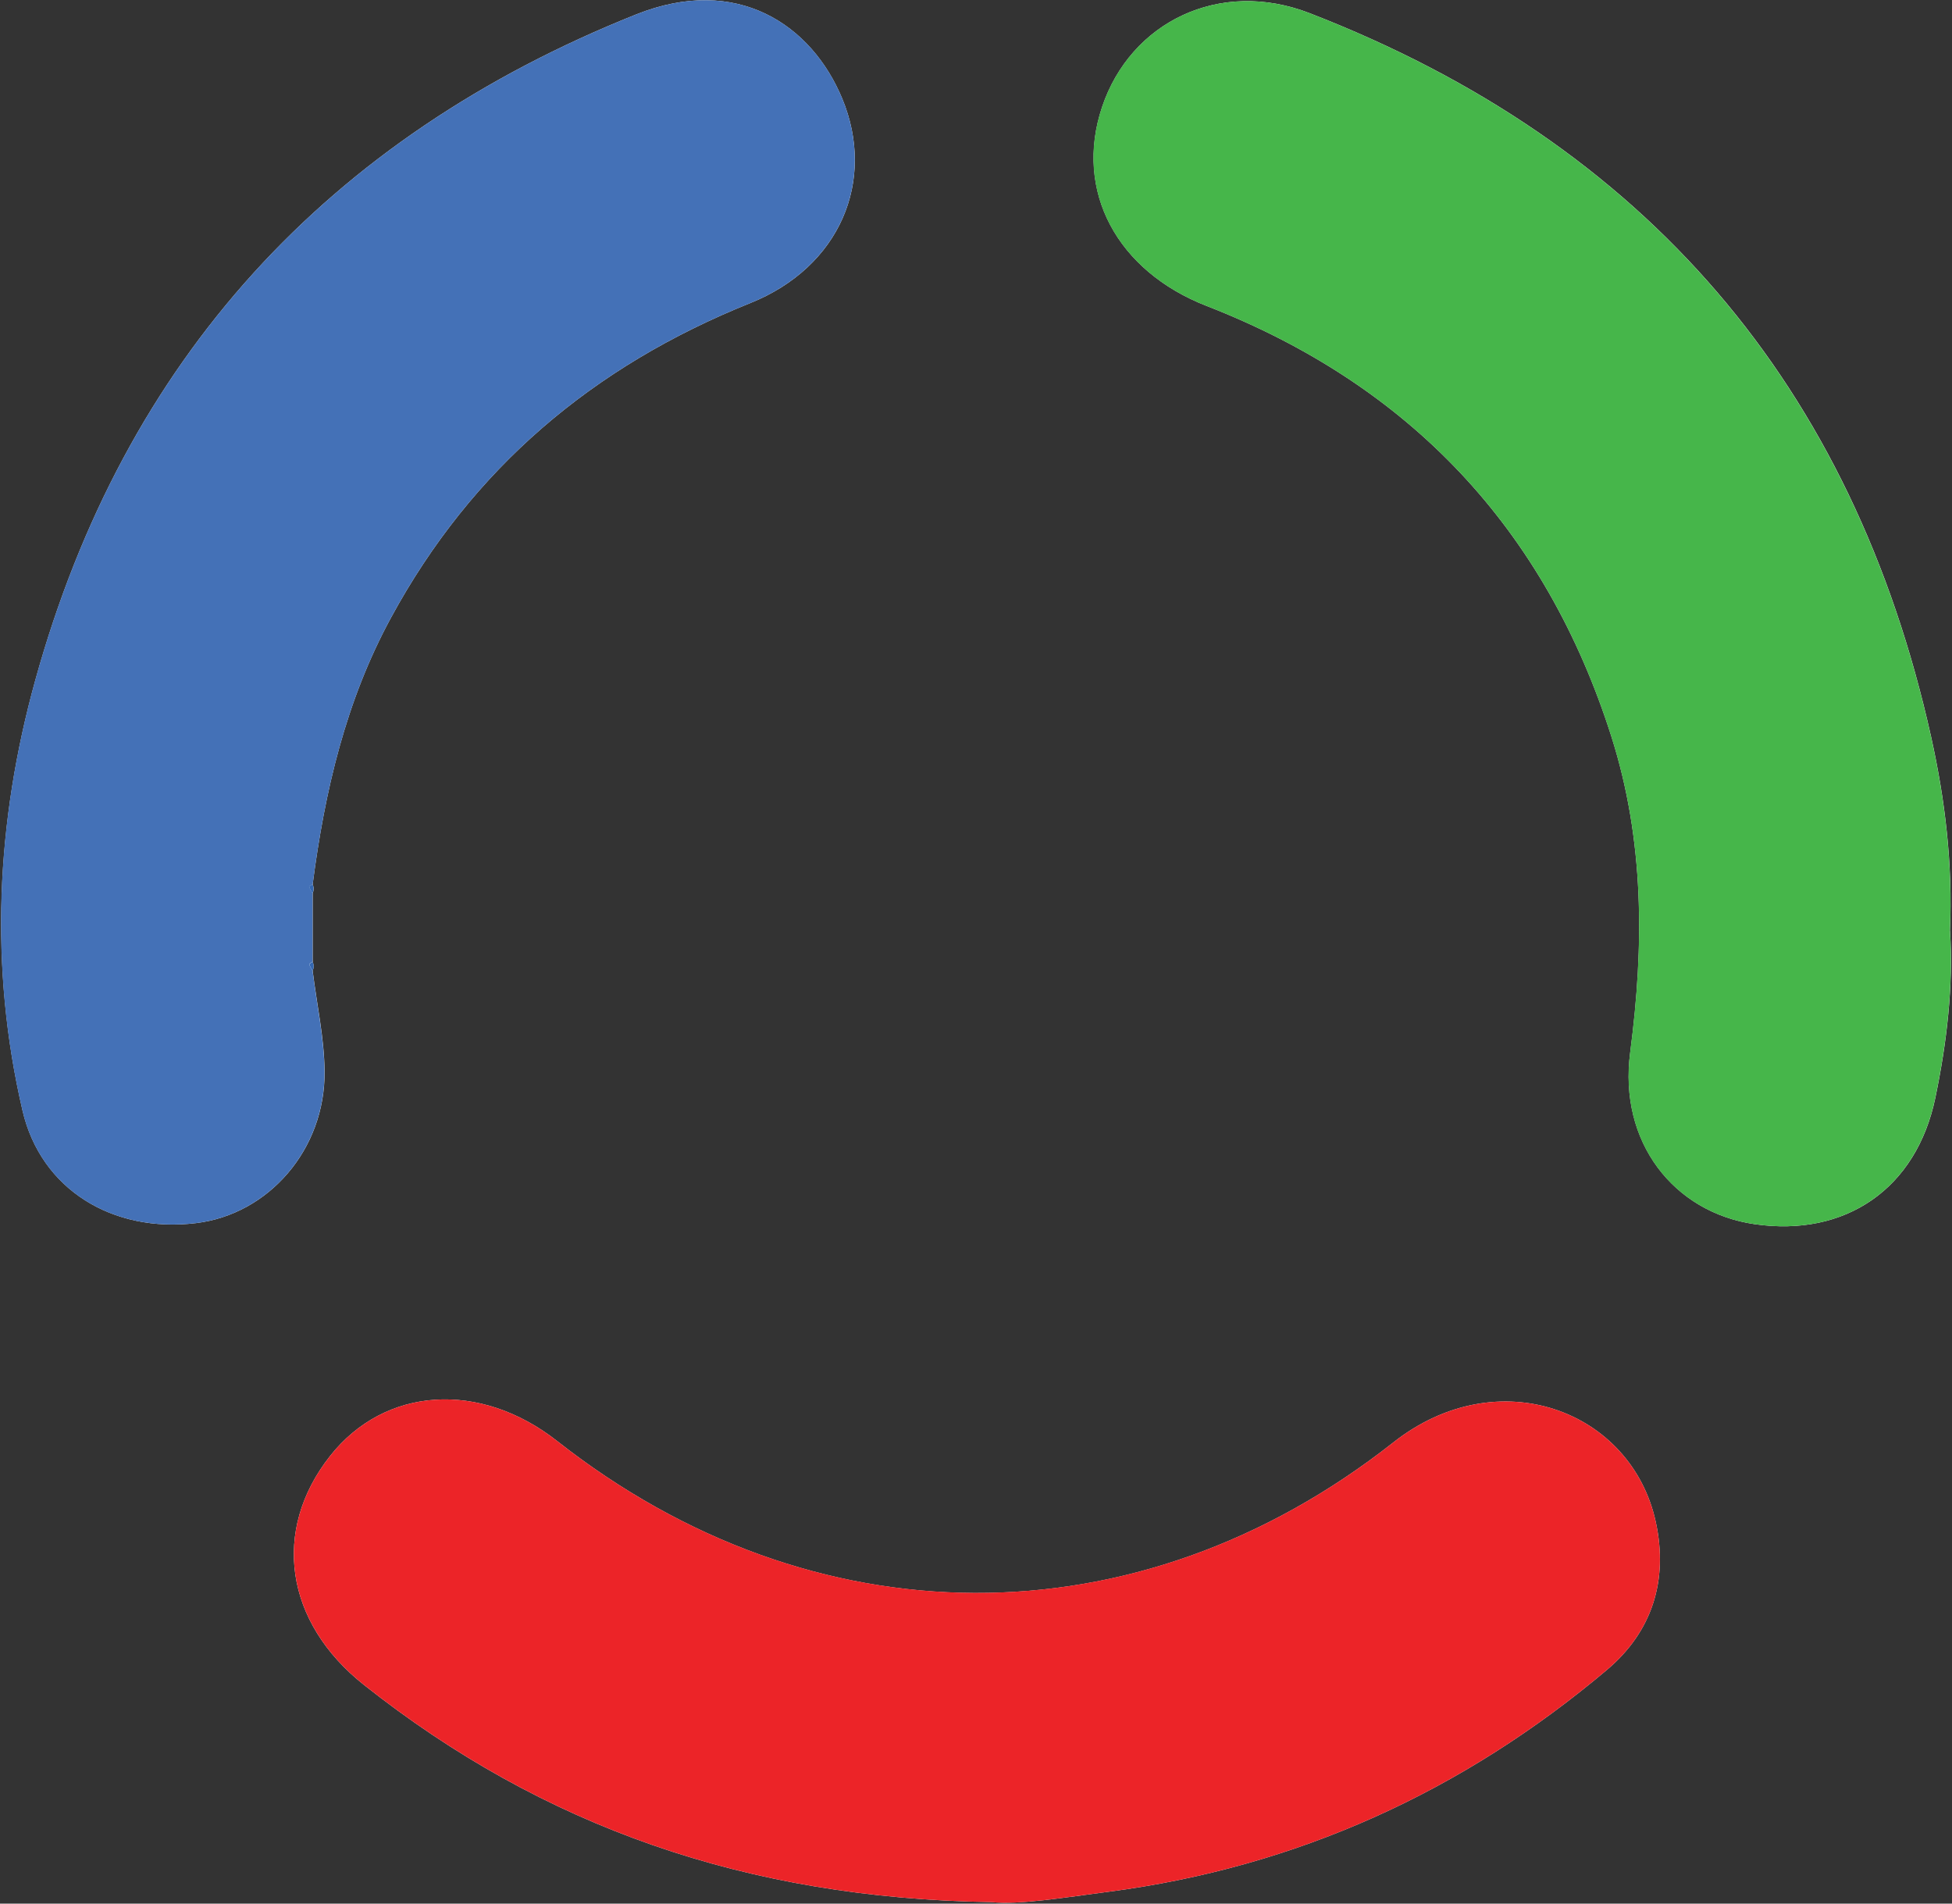 <?xml version="1.0" encoding="UTF-8"?>
<svg id="Layer_1" data-name="Layer 1" xmlns="http://www.w3.org/2000/svg" viewBox="0 0 201.4 196.37">
  <rect x="0" y="0" width="201.4" height="196.37" fill="#333333" stroke="none"/>
  <defs>
    <style>
      .cls-1 {
        fill: #fefefe;
      }

      .cls-1, .cls-2, .cls-3, .cls-4, .cls-5 {
        stroke-width: 0px;
      }

      .cls-2 {
        fill: #ec2428;
      }

      .cls-3 {
        fill: #4471b7;
      }

      .cls-4 {
        fill: #3367b1;
      }

      .cls-5 {
        fill: #46b64a;
      }
    </style>
  </defs>
  <path class="cls-1" d="m32.26,91.21c1.25-9.6,3.41-18.91,8.09-27.51,8.37-15.4,20.86-25.93,37.07-32.44,9.22-3.7,13.01-12.6,9.47-21.11-3.15-7.58-10.83-12.82-21.26-8.66C33.84,14.18,12.81,37.05,3.64,70.18c-4.04,14.59-4.77,29.54-1.31,44.4,1.9,8.14,9.31,12.62,17.89,11.59,7.49-.9,13.34-7.59,13.27-15.64-.03-3.46-.8-6.92-1.23-10.38.13-.32.13-.63,0-.95,0-2.35,0-4.69,0-7.04.13-.32.13-.63,0-.95Zm168.93,4.82c.3-6.86-.49-13.46-1.93-19.96-8.05-36.31-29.48-61.28-64.13-74.71-9.29-3.6-18.48.91-21.42,9.68-2.91,8.7,1.57,16.93,10.79,20.52,20.96,8.16,34.95,22.99,41.77,44.45,3.38,10.66,3.38,21.5,1.93,32.54-1.22,9.25,4.48,16.52,12.85,17.73,9.33,1.35,16.69-3.63,18.64-13.07,1.18-5.69,1.86-11.49,1.51-17.18Zm-98.9,100.18c2.88.3,7.49-.47,12.1-1.07,19.39-2.53,36.5-10.32,51.4-22.88,4.65-3.92,6.36-9.2,5.05-15.25-2.49-11.5-16.23-16.76-27.08-8.22-26.52,20.89-59.92,20.57-86.26-.13-7.99-6.28-17.81-5.63-23.46,1.55-6.03,7.67-4.65,17.14,3.53,23.61,18.43,14.58,39.42,22,64.72,22.39Z"/>
  <path class="cls-5" d="m201.19,96.03c.35,5.69-.33,11.49-1.51,17.18-1.95,9.44-9.31,14.42-18.64,13.07-8.37-1.21-14.07-8.47-12.85-17.73,1.45-11.05,1.46-21.88-1.93-32.54-6.81-21.47-20.81-36.29-41.77-44.45-9.22-3.59-13.71-11.83-10.79-20.52,2.94-8.77,12.13-13.28,21.42-9.68,34.64,13.43,56.07,38.4,64.13,74.71,1.44,6.5,2.23,13.11,1.93,19.96Z"/>
  <path class="cls-3" d="m32.25,92.16c0,2.35,0,4.69,0,7.04-.12.09-.36.22-.35.26.08.24.23.46.35.69.43,3.46,1.19,6.91,1.23,10.38.07,8.05-5.77,14.74-13.27,15.64-8.58,1.03-15.99-3.45-17.89-11.59-3.47-14.86-2.73-29.81,1.31-44.4C12.81,37.05,33.84,14.18,65.63,1.49c10.43-4.16,18.12,1.08,21.26,8.66,3.53,8.51-.25,17.4-9.47,21.11-16.21,6.51-28.7,17.04-37.07,32.44-4.68,8.61-6.84,17.92-8.09,27.51-.12.09-.36.22-.35.26.08.24.22.46.35.69Z"/>
  <path class="cls-2" d="m102.29,196.21c-25.3-.39-46.29-7.81-64.72-22.39-8.18-6.47-9.56-15.95-3.53-23.61,5.65-7.18,15.47-7.83,23.46-1.55,26.34,20.69,59.74,21.01,86.26.13,10.85-8.54,24.59-3.28,27.08,8.22,1.31,6.05-.4,11.33-5.05,15.25-14.9,12.56-32,20.35-51.4,22.88-4.61.6-9.22,1.37-12.1,1.07Z"/>
  <path class="cls-4" d="m32.25,92.16c-.12-.23-.27-.45-.35-.69-.01-.04.23-.17.35-.26.13.32.13.63,0,.95Z"/>
  <path class="cls-4" d="m32.26,100.16c-.12-.23-.27-.45-.35-.69-.01-.04.23-.17.35-.26.13.32.13.63,0,.95Z"/>
</svg>